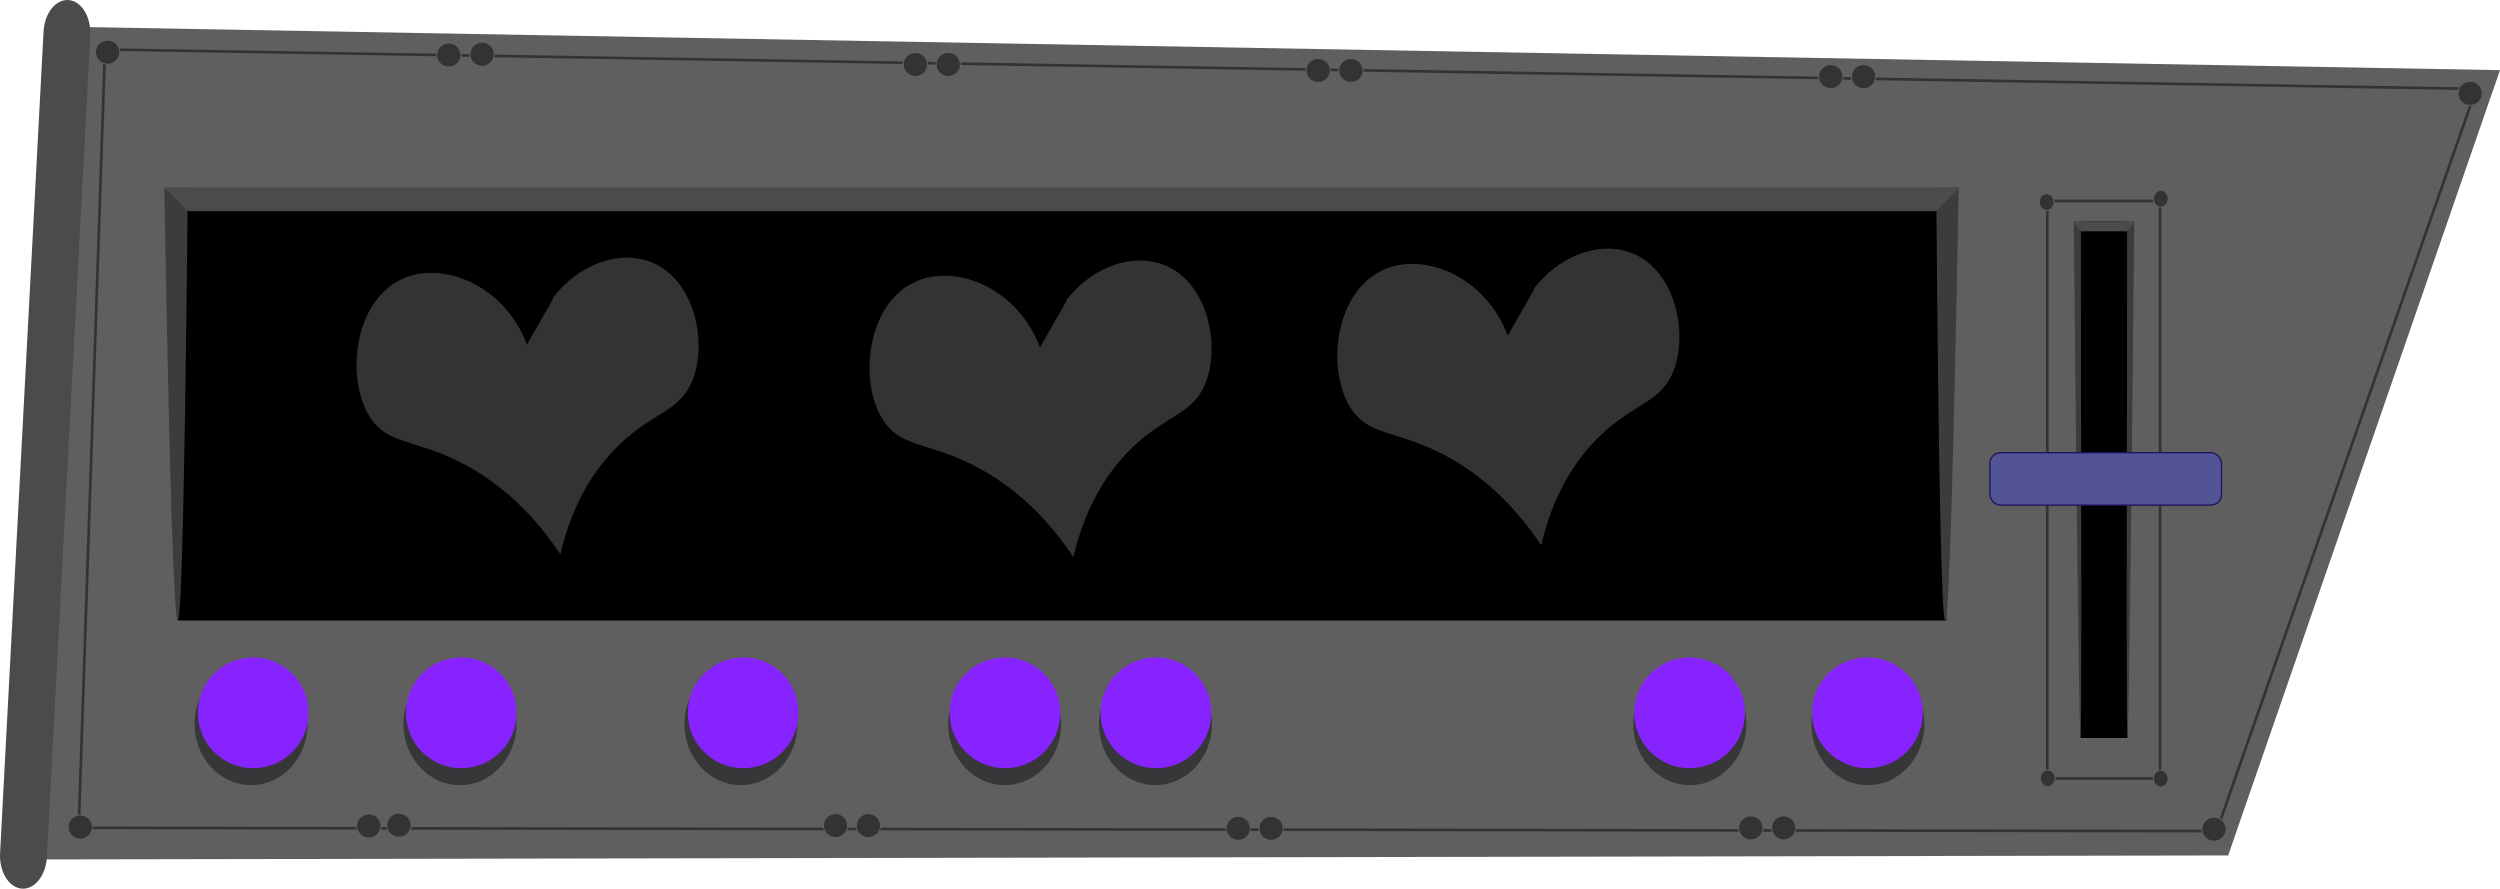 <svg id="Layer_12" data-name="Layer 12" xmlns="http://www.w3.org/2000/svg" viewBox="0 0 1855.96 659.74"><defs><style>.cls-1,.cls-3{fill:#5f5f5f;}.cls-2{fill:#4b4a4c;}.cls-3,.cls-8{stroke:#333;}.cls-3,.cls-4,.cls-8,.cls-9{stroke-miterlimit:10;}.cls-3{stroke-width:2px;}.cls-4,.cls-8{fill:#333;}.cls-4{stroke:#5f5f5f;stroke-width:0.8px;}.cls-5{fill:#373638;}.cls-6{fill:#8723fe;}.cls-7{fill:#3c3c3c;}.cls-9{fill:#535496;stroke:#1b1464;}</style></defs><path class="cls-1" d="M1667.2,779l-1641.81,3L53.8,163.63,1869,196Z" transform="translate(-13.04 -143.93)"/><path class="cls-2" d="M29.14,803.63h0c9.6.79,18-9.71,18.69-23.46L80.05,170.3c.73-13.75-6.46-25.54-16-26.33h0c-9.59-.79-18,9.72-18.68,23.46L13.09,777.3C12.37,791.05,19.55,802.84,29.14,803.63Z" transform="translate(-13.04 -143.93)"/><path class="cls-3" d="M1658.67,760.94,71.45,758.5Q81.21,469.59,91,180.67l1760.32,29.26Q1755,485.44,1658.67,760.94Z" transform="translate(-13.04 -143.93)"/><ellipse class="cls-4" cx="333.12" cy="40.83" rx="9.05" ry="8.96"/><ellipse class="cls-4" cx="357.88" cy="40.27" rx="9.05" ry="8.96"/><ellipse class="cls-4" cx="679.58" cy="47.86" rx="9.05" ry="8.96"/><ellipse class="cls-4" cx="703.96" cy="47.86" rx="9.05" ry="8.96"/><ellipse class="cls-4" cx="978.55" cy="52.31" rx="9.05" ry="8.96"/><ellipse class="cls-4" cx="1002.93" cy="52.31" rx="9.05" ry="8.96"/><ellipse class="cls-4" cx="1359.1" cy="56.86" rx="9.05" ry="8.96"/><ellipse class="cls-4" cx="1383.49" cy="56.86" rx="9.05" ry="8.96"/><ellipse class="cls-4" cx="273.82" cy="613.19" rx="9.05" ry="8.96"/><ellipse class="cls-4" cx="296.15" cy="612.64" rx="9.05" ry="8.96"/><ellipse class="cls-4" cx="620.29" cy="612.91" rx="9.05" ry="8.96"/><ellipse class="cls-4" cx="644.67" cy="612.91" rx="9.05" ry="8.96"/><ellipse class="cls-4" cx="919.25" cy="614.92" rx="9.05" ry="8.96"/><ellipse class="cls-4" cx="943.64" cy="614.92" rx="9.05" ry="8.96"/><ellipse class="cls-4" cx="1299.81" cy="614.6" rx="9.05" ry="8.96"/><ellipse class="cls-4" cx="1324.19" cy="614.6" rx="9.05" ry="8.96"/><ellipse class="cls-4" cx="79.89" cy="38.75" rx="9.05" ry="8.96"/><ellipse class="cls-4" cx="59.58" cy="613.99" rx="9.05" ry="8.96"/><ellipse class="cls-4" cx="1833.79" cy="69.32" rx="9.05" ry="8.96"/><ellipse class="cls-4" cx="1643.62" cy="615.61" rx="9.05" ry="8.96"/><ellipse class="cls-5" cx="550.06" cy="537.54" rx="41.94" ry="45.34"/><ellipse class="cls-5" cx="341.48" cy="537.54" rx="41.94" ry="45.34"/><ellipse class="cls-5" cx="1386.69" cy="537.54" rx="41.94" ry="45.34"/><ellipse class="cls-5" cx="1254.48" cy="537.54" rx="41.94" ry="45.34"/><ellipse class="cls-5" cx="857.77" cy="537.54" rx="41.94" ry="45.34"/><ellipse class="cls-5" cx="745.82" cy="537.54" rx="41.94" ry="45.34"/><ellipse class="cls-5" cx="186.39" cy="537.54" rx="41.94" ry="45.34"/><circle class="cls-6" cx="551.73" cy="529.18" r="41.11"/><circle class="cls-6" cx="342.46" cy="529.18" r="41.11"/><circle class="cls-6" cx="1386.34" cy="529.18" r="41.11"/><circle class="cls-6" cx="1254.3" cy="529.18" r="41.11"/><circle class="cls-6" cx="858.17" cy="529.18" r="41.11"/><circle class="cls-6" cx="746.06" cy="529.18" r="41.11"/><circle class="cls-6" cx="187.99" cy="529.18" r="41.11"/><rect x="131.94" y="146.75" width="1312.95" height="313.91"/><path class="cls-7" d="M145,604.6c-2.87,0-6.18-104.55-10-321.39h17.44C150.35,500,147.85,604.59,145,604.6Z" transform="translate(-13.04 -143.93)"/><path class="cls-7" d="M1457.15,604.6c2.74,0,6-104.79,10-321.39h-16.66C1452.16,499.78,1454.4,604.58,1457.15,604.6Z" transform="translate(-13.04 -143.93)"/><path class="cls-2" d="M1450.45,300.65h-1298L135,283.21H1467.89Z" transform="translate(-13.04 -143.93)"/><path class="cls-8" d="M403.92,400.31c-15.71-42.59-59.34-61.7-89.69-49.83-38.94,15.23-44.68,77-24.91,104.64C301.94,472.75,320.39,470,351.6,485c37.33,17.9,61.72,46.12,77.23,69.17,5.91-24.6,17.91-56.34,44.85-81.63C498,449.7,516.59,449,526,427.71c12.44-28.15,2.69-78.26-32.39-89.69-23.05-7.51-51.56,3.48-69.76,27.41" transform="translate(-13.04 -143.93)"/><path class="cls-8" d="M784.77,402.41c-15.71-42.59-59.34-61.7-89.69-49.83-39,15.23-44.69,77-24.92,104.64,12.63,17.63,31.07,14.93,62.29,29.9,37.32,17.9,61.72,46.11,77.23,69.16,5.91-24.59,17.9-56.33,44.84-81.62,24.35-22.86,42.91-23.55,52.32-44.84,12.44-28.15,2.69-78.26-32.39-89.69-23.05-7.52-51.56,3.47-69.75,27.4" transform="translate(-13.04 -143.93)"/><path class="cls-8" d="M1132.05,393.64c-15.71-42.59-59.34-61.7-89.69-49.83-38.94,15.23-44.68,77-24.91,104.64,12.62,17.63,31.07,14.92,62.28,29.89,37.33,17.9,61.72,46.12,77.23,69.17,5.91-24.6,17.91-56.34,44.85-81.62,24.35-22.86,42.91-23.56,52.32-44.85,12.44-28.15,2.69-78.26-32.39-89.69-23.06-7.51-51.56,3.48-69.76,27.41" transform="translate(-13.04 -143.93)"/><rect class="cls-3" x="1519.89" y="149.16" width="83.73" height="428.74"/><ellipse class="cls-4" cx="1520.18" cy="577.76" rx="5.54" ry="6.23"/><ellipse class="cls-4" cx="1604.08" cy="578.05" rx="5.54" ry="6.23"/><ellipse class="cls-4" cx="1519.4" cy="149.97" rx="5.54" ry="6.23"/><ellipse class="cls-4" cx="1604.11" cy="147.48" rx="5.54" ry="6.23"/><rect x="1544.54" y="164.19" width="34.88" height="383.67"/><path class="cls-2" d="M1592.46,315.6h-34.88l-5-7.47h44.84Z" transform="translate(-13.04 -143.93)"/><path class="cls-7" d="M1557.57,691.79q-1.24,0-5-383.66l5,7.47Q1558.8,691.76,1557.57,691.79Z" transform="translate(-13.04 -143.93)"/><path class="cls-7" d="M1592.46,691.79q1.24,0,5-383.66l-5,7.47Q1591.23,691.76,1592.46,691.79Z" transform="translate(-13.04 -143.93)"/><rect class="cls-9" x="1477.27" y="336.1" width="171.9" height="38.89" rx="7.81"/></svg>